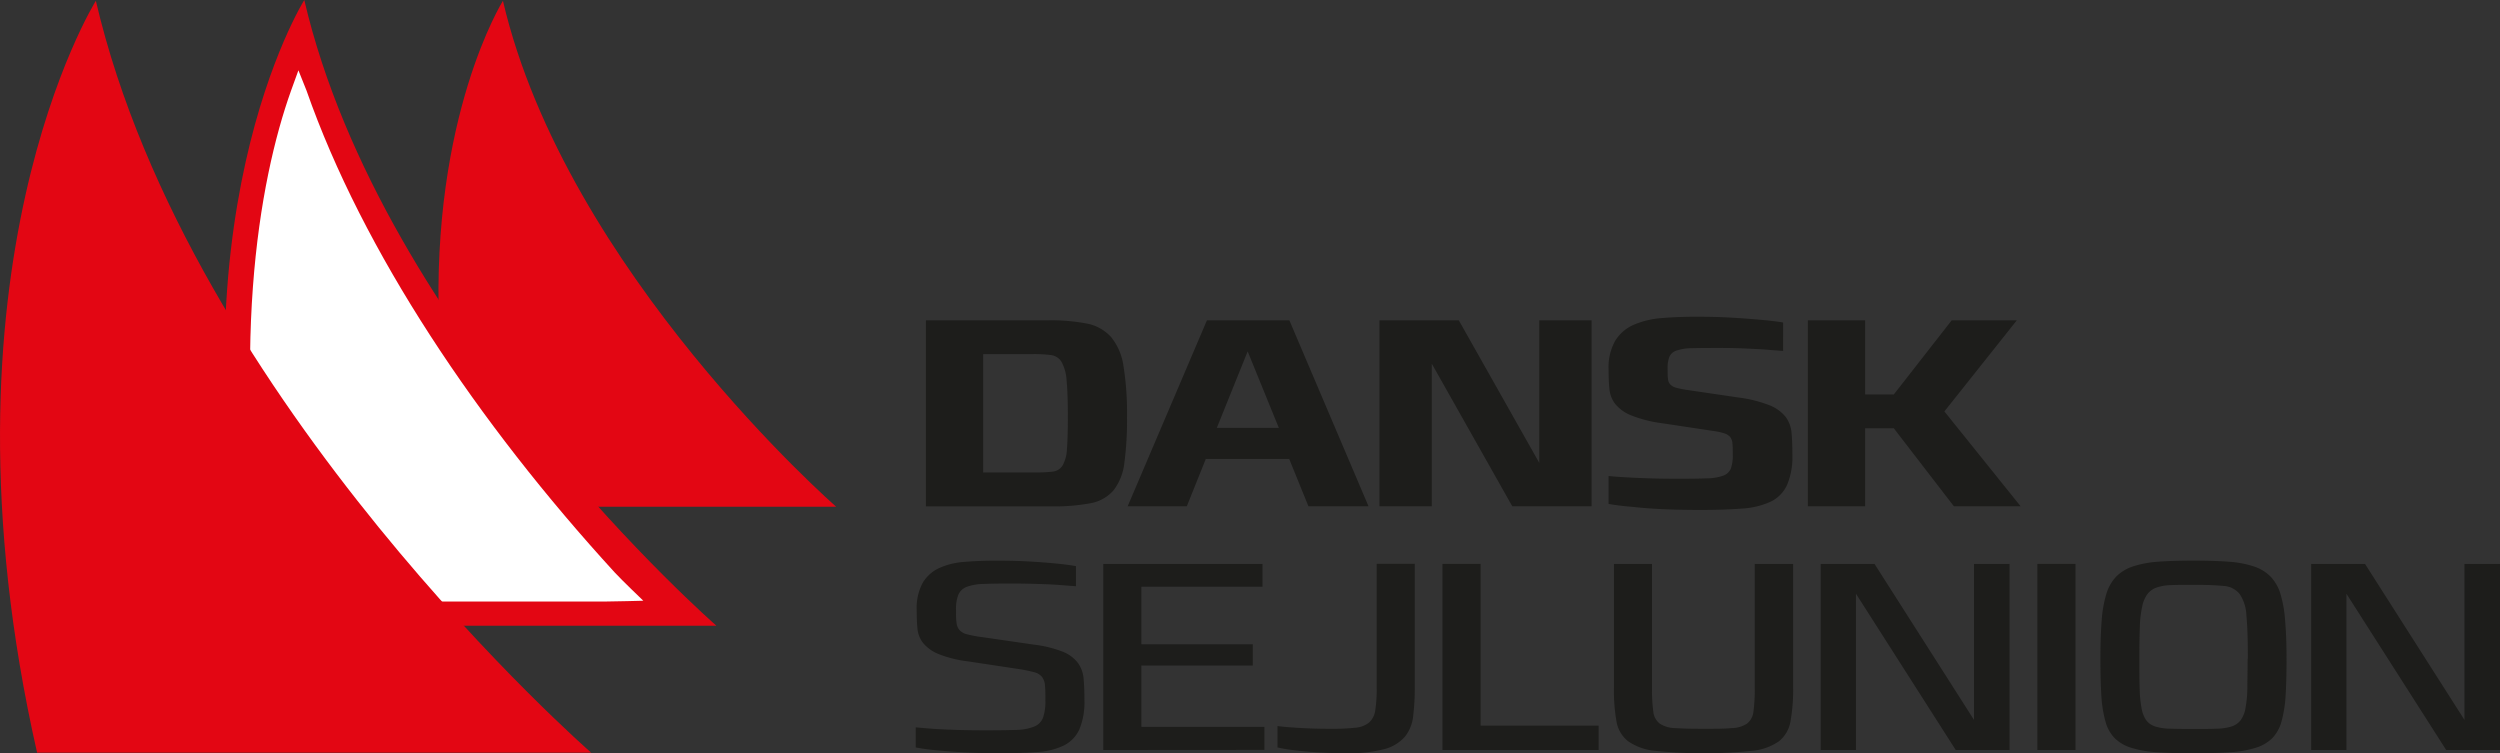 <svg id="Layer_1" data-name="Layer 1" xmlns="http://www.w3.org/2000/svg" viewBox="0 0 621.2 187.18"><rect x="0" y="0" width="621.2" height="187.18" fill="#333333" stroke="none"/><defs><style>.cls-1{fill:#1d1d1b;}.cls-2{fill:#e30613;}.cls-3{fill:#fff;}</style></defs><title>DS_LOGO_B_2FARVE_POSITIV</title><path class="cls-1" d="M277.56,177.05a17.85,17.85,0,0,1-1.25,7.37,8.36,8.36,0,0,1-3.83,4,17.33,17.33,0,0,1-6.49,1.63c-2.61.2-5.71.31-9.31.31-3.28,0-6.22-.07-8.8-.21s-4.78-.29-6.61-.48a54.83,54.83,0,0,1-5.63-.74v-5c1.41.13,3,.27,4.78.4,1.51.09,3.33.17,5.47.24s4.56.1,7.27.1q4.54,0,7.39-.1a12.69,12.69,0,0,0,4.5-.82,3.93,3.93,0,0,0,2.23-2.24,12.58,12.58,0,0,0,.58-4.32c0-1.54,0-2.76-.11-3.67a3.87,3.87,0,0,0-.75-2.14,3.69,3.69,0,0,0-1.95-1.16,37.21,37.21,0,0,0-3.83-.78l-12.59-1.9a28.91,28.91,0,0,1-7.36-1.84,9.73,9.73,0,0,1-3.79-2.72,6.78,6.78,0,0,1-1.41-3.6c-.13-1.36-.19-2.88-.19-4.56a13.18,13.18,0,0,1,1.48-6.77,9.21,9.21,0,0,1,4.11-3.7,18.21,18.21,0,0,1,6.26-1.53c2.42-.21,5.07-.31,7.93-.31q4.62,0,8.25.21t6.22.47c2,.18,3.81.41,5.32.68v5c-1.25-.09-2.71-.2-4.38-.34-1.41-.09-3.12-.17-5.12-.23s-4.26-.11-6.77-.11q-4.06,0-6.68.11a12.54,12.54,0,0,0-4.15.71,3.68,3.68,0,0,0-2.11,1.94,9.61,9.61,0,0,0-.59,3.77c0,1.27,0,2.3.12,3.1a3.42,3.42,0,0,0,.71,1.9,3.64,3.64,0,0,0,1.91,1.09,28.86,28.86,0,0,0,3.83.71l12.67,1.84a29.48,29.48,0,0,1,7.35,1.8A8.76,8.76,0,0,1,276,168a7.83,7.83,0,0,1,1.36,3.91C277.49,173.38,277.56,175.1,277.56,177.05Z" transform="translate(-8.1 -3.2)"/><path class="cls-1" d="M282.24,189.56V143.32h39.57V149h-30.1v14.28h27.68v5.3H291.71v15.24h30.57v5.71Z" transform="translate(-8.1 -3.2)"/><path class="cls-1" d="M359.23,181.23a9.71,9.71,0,0,1-2.07,5.06,10.17,10.17,0,0,1-5.12,3.06,34.67,34.67,0,0,1-9.47,1q-4,0-7.11-.21c-2.09-.14-3.89-.29-5.4-.48a35.72,35.72,0,0,1-4.53-.74v-5.31c1,.14,2.24.25,3.59.34,1.15.09,2.54.17,4.19.24s3.5.1,5.59.1a52.09,52.09,0,0,0,6-.27,6.2,6.2,0,0,0,3.4-1.29,5.07,5.07,0,0,0,1.53-3.06,35.1,35.1,0,0,0,.35-5.58v-30.8h9.46v30.8A56.49,56.49,0,0,1,359.23,181.23Z" transform="translate(-8.1 -3.2)"/><path class="cls-1" d="M366.52,189.56V143.32H376v40.19h29.32v6.05Z" transform="translate(-8.1 -3.2)"/><path class="cls-1" d="M453,182.45a8.06,8.06,0,0,1-2.85,4.93,13.8,13.8,0,0,1-6.69,2.38,117.7,117.7,0,0,1-24.13,0,14,14,0,0,1-6.68-2.38,7.93,7.93,0,0,1-2.89-4.93,44.23,44.23,0,0,1-.63-8.33v-30.8h9.46v30.8a41.53,41.53,0,0,0,.32,5.88,4.32,4.32,0,0,0,1.6,3,7.26,7.26,0,0,0,3.87,1.12c1.72.12,4.07.17,7,.17s5.29,0,7-.17A7.13,7.13,0,0,0,442.2,183a4.36,4.36,0,0,0,1.6-3,41.53,41.53,0,0,0,.32-5.88v-30.8h9.54v30.8A44.23,44.23,0,0,1,453,182.45Z" transform="translate(-8.1 -3.2)"/><path class="cls-1" d="M494.06,189.56l-24.79-38.83v38.83h-8.76V143.32h13.37l24.72,38.76V143.32h8.83v46.24Z" transform="translate(-8.1 -3.2)"/><path class="cls-1" d="M514.34,189.56V143.32h9.47v46.24Z" transform="translate(-8.1 -3.2)"/><path class="cls-1" d="M576.26,166.92c0,3.53-.07,6.56-.23,9.07a30.54,30.54,0,0,1-1,6.39,9.59,9.59,0,0,1-2.27,4.19,10,10,0,0,1-4.06,2.41,26,26,0,0,1-6.34,1.12c-2.53.18-5.59.28-9.19.28s-6.67-.1-9.22-.28a26.14,26.14,0,0,1-6.38-1.12,10,10,0,0,1-4.06-2.41,9.59,9.59,0,0,1-2.27-4.19,30.54,30.54,0,0,1-1-6.39c-.15-2.51-.23-5.54-.23-9.07s.1-6.84.31-9.49a30.35,30.35,0,0,1,1.17-6.67,10.68,10.68,0,0,1,2.47-4.31,10.45,10.45,0,0,1,4.18-2.52,25.53,25.53,0,0,1,6.26-1.16c2.45-.18,5.36-.27,8.75-.27s6.23.09,8.68.27a25.62,25.62,0,0,1,6.26,1.16,10.52,10.52,0,0,1,4.18,2.52,10.68,10.68,0,0,1,2.47,4.31,30.35,30.35,0,0,1,1.17,6.67Q576.26,161.41,576.26,166.92Zm-9.62-.35c0-4.48-.11-7.95-.35-10.4a10.3,10.3,0,0,0-1.68-5.37,5.48,5.48,0,0,0-4-2c-1.75-.18-4.13-.28-7.15-.28h-.71c-2,0-3.75,0-5.16.07a12.14,12.14,0,0,0-3.56.58,4.92,4.92,0,0,0-2.3,1.6,7.73,7.73,0,0,0-1.33,3.09,27.14,27.14,0,0,0-.59,5.1c-.08,2.07-.12,4.59-.12,7.58v.62c0,2.85,0,5.26.08,7.2a28.32,28.32,0,0,0,.47,4.83,7.49,7.49,0,0,0,1.17,3,4.43,4.43,0,0,0,2.23,1.53,13,13,0,0,0,3.68.54c1.48.05,3.29.07,5.43.07h.71c2.13,0,4,0,5.43-.07a13,13,0,0,0,3.68-.54,4.69,4.69,0,0,0,2.27-1.53,7.2,7.2,0,0,0,1.21-3,29.38,29.38,0,0,0,.47-4.83c0-1.94.07-4.35.07-7.2Z" transform="translate(-8.1 -3.2)"/><path class="cls-1" d="M615.93,189.56l-24.79-38.83v38.83h-8.76V143.32h13.38l24.71,38.76V143.32h8.83v46.24Z" transform="translate(-8.1 -3.2)"/><path class="cls-1" d="M288.14,106.66a81.18,81.18,0,0,1-.66,11.59,13.66,13.66,0,0,1-2.7,6.8,9.9,9.9,0,0,1-5.75,3.2,49.53,49.53,0,0,1-9.81.78H238.17V82.79h30.34a47.56,47.56,0,0,1,9.66.81,10.81,10.81,0,0,1,6,3.34,14.58,14.58,0,0,1,3.09,7.2A72.78,72.78,0,0,1,288.14,106.66Zm-14.7.13q0-5.85-.31-9a11,11,0,0,0-1.25-4.66,3.61,3.61,0,0,0-2.62-1.7,33.32,33.32,0,0,0-4.5-.24H252.4V120.6h12.91a35.19,35.19,0,0,0,4.34-.21,3.29,3.29,0,0,0,2.46-1.49,9,9,0,0,0,1.1-4.12Q273.44,112,273.44,106.79Z" transform="translate(-8.1 -3.2)"/><path class="cls-1" d="M333.22,129l-4.78-11.77H307.72L303,129h-14.7L308,82.79h20.48L348.15,129Zm-15.1-38.49-7.66,19h15.4Z" transform="translate(-8.1 -3.2)"/><path class="cls-1" d="M383.87,129l-20-35.43V129h-13V82.79h19.71l20,35.43V82.79h13V129Z" transform="translate(-8.1 -3.2)"/><path class="cls-1" d="M453.47,116.11a17.85,17.85,0,0,1-1.33,7.61,8.57,8.57,0,0,1-4.1,4.15,19.8,19.8,0,0,1-7.12,1.7c-2.89.23-6.35.34-10.36.34-3.55,0-6.71-.07-9.5-.2s-5.18-.32-7.16-.55c-2.29-.18-4.33-.43-6.1-.74v-6.94c1.36.14,2.92.25,4.69.34,1.52.09,3.34.17,5.48.24s4.59.1,7.35.1q4.38,0,7-.1a12.54,12.54,0,0,0,4-.68,3.21,3.21,0,0,0,1.87-1.77,9.82,9.82,0,0,0,.47-3.43c0-1.14,0-2-.08-2.72a3,3,0,0,0-.54-1.64,3.13,3.13,0,0,0-1.49-.95,18.21,18.21,0,0,0-2.89-.61l-12.59-1.9a31.45,31.45,0,0,1-7.63-1.94,9.72,9.72,0,0,1-4-2.86,7.22,7.22,0,0,1-1.44-3.77c-.14-1.41-.2-3-.2-4.76a13.38,13.38,0,0,1,1.68-7.21,10.16,10.16,0,0,1,4.62-3.94,21.66,21.66,0,0,1,6.88-1.64c2.63-.22,5.48-.34,8.56-.34q5,0,9,.24t6.85.51c2.19.18,4.11.41,5.78.68V90.4c-1.25-.09-2.71-.2-4.38-.34-1.4-.09-3.11-.18-5.12-.27s-4.26-.13-6.76-.13q-4,0-6.42.06a12.36,12.36,0,0,0-3.79.58,2.89,2.89,0,0,0-1.8,1.57,8,8,0,0,0-.43,2.95c0,1,0,1.81.08,2.42a2.43,2.43,0,0,0,.55,1.46,3.09,3.09,0,0,0,1.52.85,23.34,23.34,0,0,0,2.94.58L440.26,102a31.48,31.48,0,0,1,7.62,1.94,9.67,9.67,0,0,1,3.95,2.89,7.77,7.77,0,0,1,1.44,4C453.41,112.35,453.47,114.11,453.47,116.11Z" transform="translate(-8.1 -3.2)"/><path class="cls-1" d="M493.6,129l-14.93-19.38h-7.12V129H457.32V82.79h14.23v18.43h7.12l14.39-18.43h16.18l-18,22.64L510.18,129Z" transform="translate(-8.1 -3.2)"/><path class="cls-2" d="M150.68,129.11h65.19S148.75,70.53,133.07,3.4c0,0-17.86,28.51-15.87,80.91" transform="translate(-8.1 -3.2)"/><path class="cls-3" d="M73.83,156.15C56.53,77.71,75.27,27,83,10.51c18.83,68.36,78.85,128.89,96.58,145.64Z" transform="translate(-8.1 -3.2)"/><path class="cls-2" d="M158.4,152.67H75.52c-10.71-61.5-3.14-104.47,4.92-127,.26-.75,1.81-5,1.81-5s1.67,4.13,2,5c14,40,42.54,82.57,76.62,119.8,1.71,1.86,7.08,7,7.08,7S160.43,152.67,158.4,152.67ZM83.71,3.2S48.87,58.8,71.56,158.69H186.12S103.1,86.24,83.71,3.2Z" transform="translate(-8.1 -3.2)"/><path class="cls-2" d="M31.92,3.4S-9.93,70.21,17.32,190.23H155S55.22,103.17,31.92,3.4Z" transform="translate(-8.1 -3.2)"/></svg>